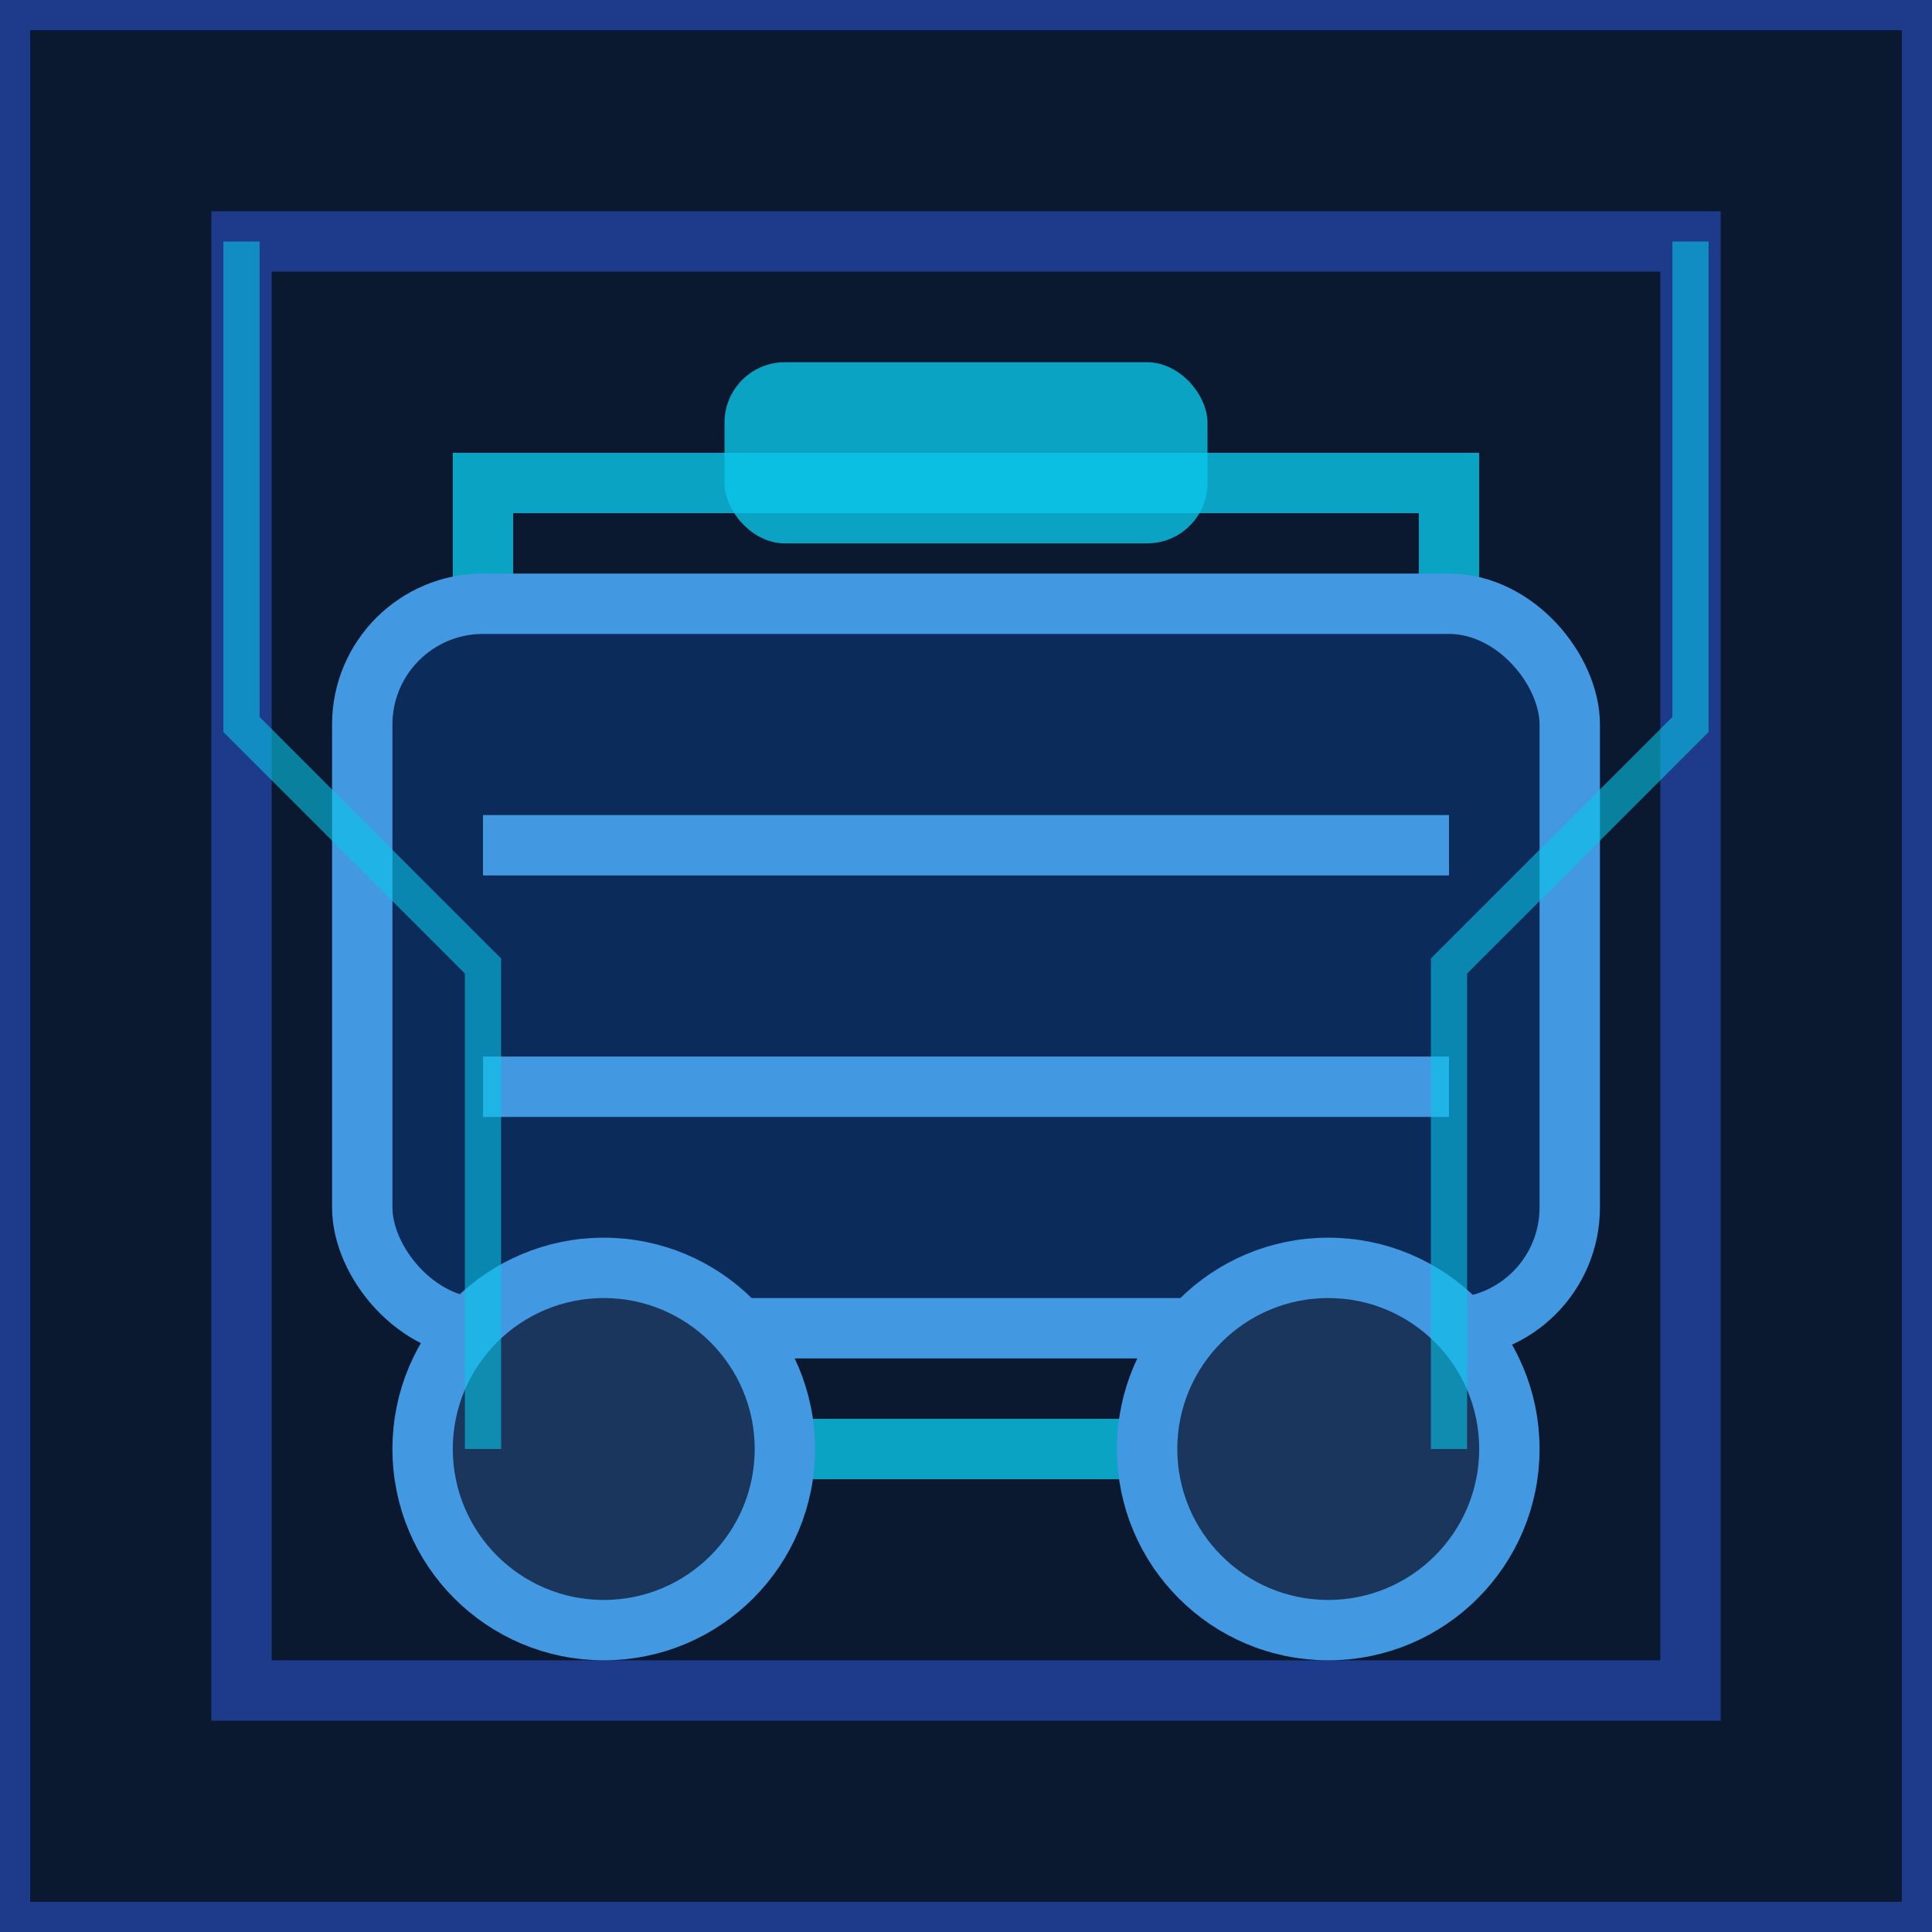 <?xml version="1.0" encoding="UTF-8" standalone="no"?>
<svg xmlns="http://www.w3.org/2000/svg" width="16" height="16" viewBox="0 0 16 16">
  <!-- Base dark blue background -->
  <rect width="16" height="16" fill="#0A192F" />
  
  <!-- Light blue tech pattern -->
  <path d="M0,0 L16,0 L16,16 L0,16 Z" fill="none" stroke="#1E3A8A" stroke-width="0.5" />
  <path d="M2,2 L14,2 L14,14 L2,14 Z" fill="none" stroke="#1E3A8A" stroke-width="0.5" />
  
  <!-- Glowing cyan accents -->
  <rect x="4" y="4" width="8" height="8" fill="none" stroke="#0BC5EA" stroke-width="0.5" opacity="0.8" />
  <rect x="6" y="6" width="4" height="4" fill="none" stroke="#0BC5EA" stroke-width="0.5" opacity="0.8" />
  
  <!-- Vehicle chassis outline -->
  <rect x="3" y="5" width="10" height="6" rx="1" ry="1" fill="#0B2B5B" stroke="#4299E1" stroke-width="0.5" />
  
  <!-- Vehicle details -->
  <circle cx="5" cy="12" r="1.5" fill="#1A365D" stroke="#4299E1" stroke-width="0.5" />
  <circle cx="11" cy="12" r="1.5" fill="#1A365D" stroke="#4299E1" stroke-width="0.5" />
  
  <!-- Tech details -->
  <line x1="4" y1="7" x2="12" y2="7" stroke="#4299E1" stroke-width="0.5" />
  <line x1="4" y1="9" x2="12" y2="9" stroke="#4299E1" stroke-width="0.5" />
  
  <!-- Glowing display -->
  <rect x="6" y="3" width="4" height="1.5" rx="0.5" ry="0.5" fill="#0BC5EA" opacity="0.8" />
  
  <!-- Circuit paths -->
  <path d="M2,2 L2,6 L4,8 L4,12" fill="none" stroke="#0BC5EA" stroke-width="0.3" opacity="0.6" />
  <path d="M14,2 L14,6 L12,8 L12,12" fill="none" stroke="#0BC5EA" stroke-width="0.3" opacity="0.6" />
</svg>